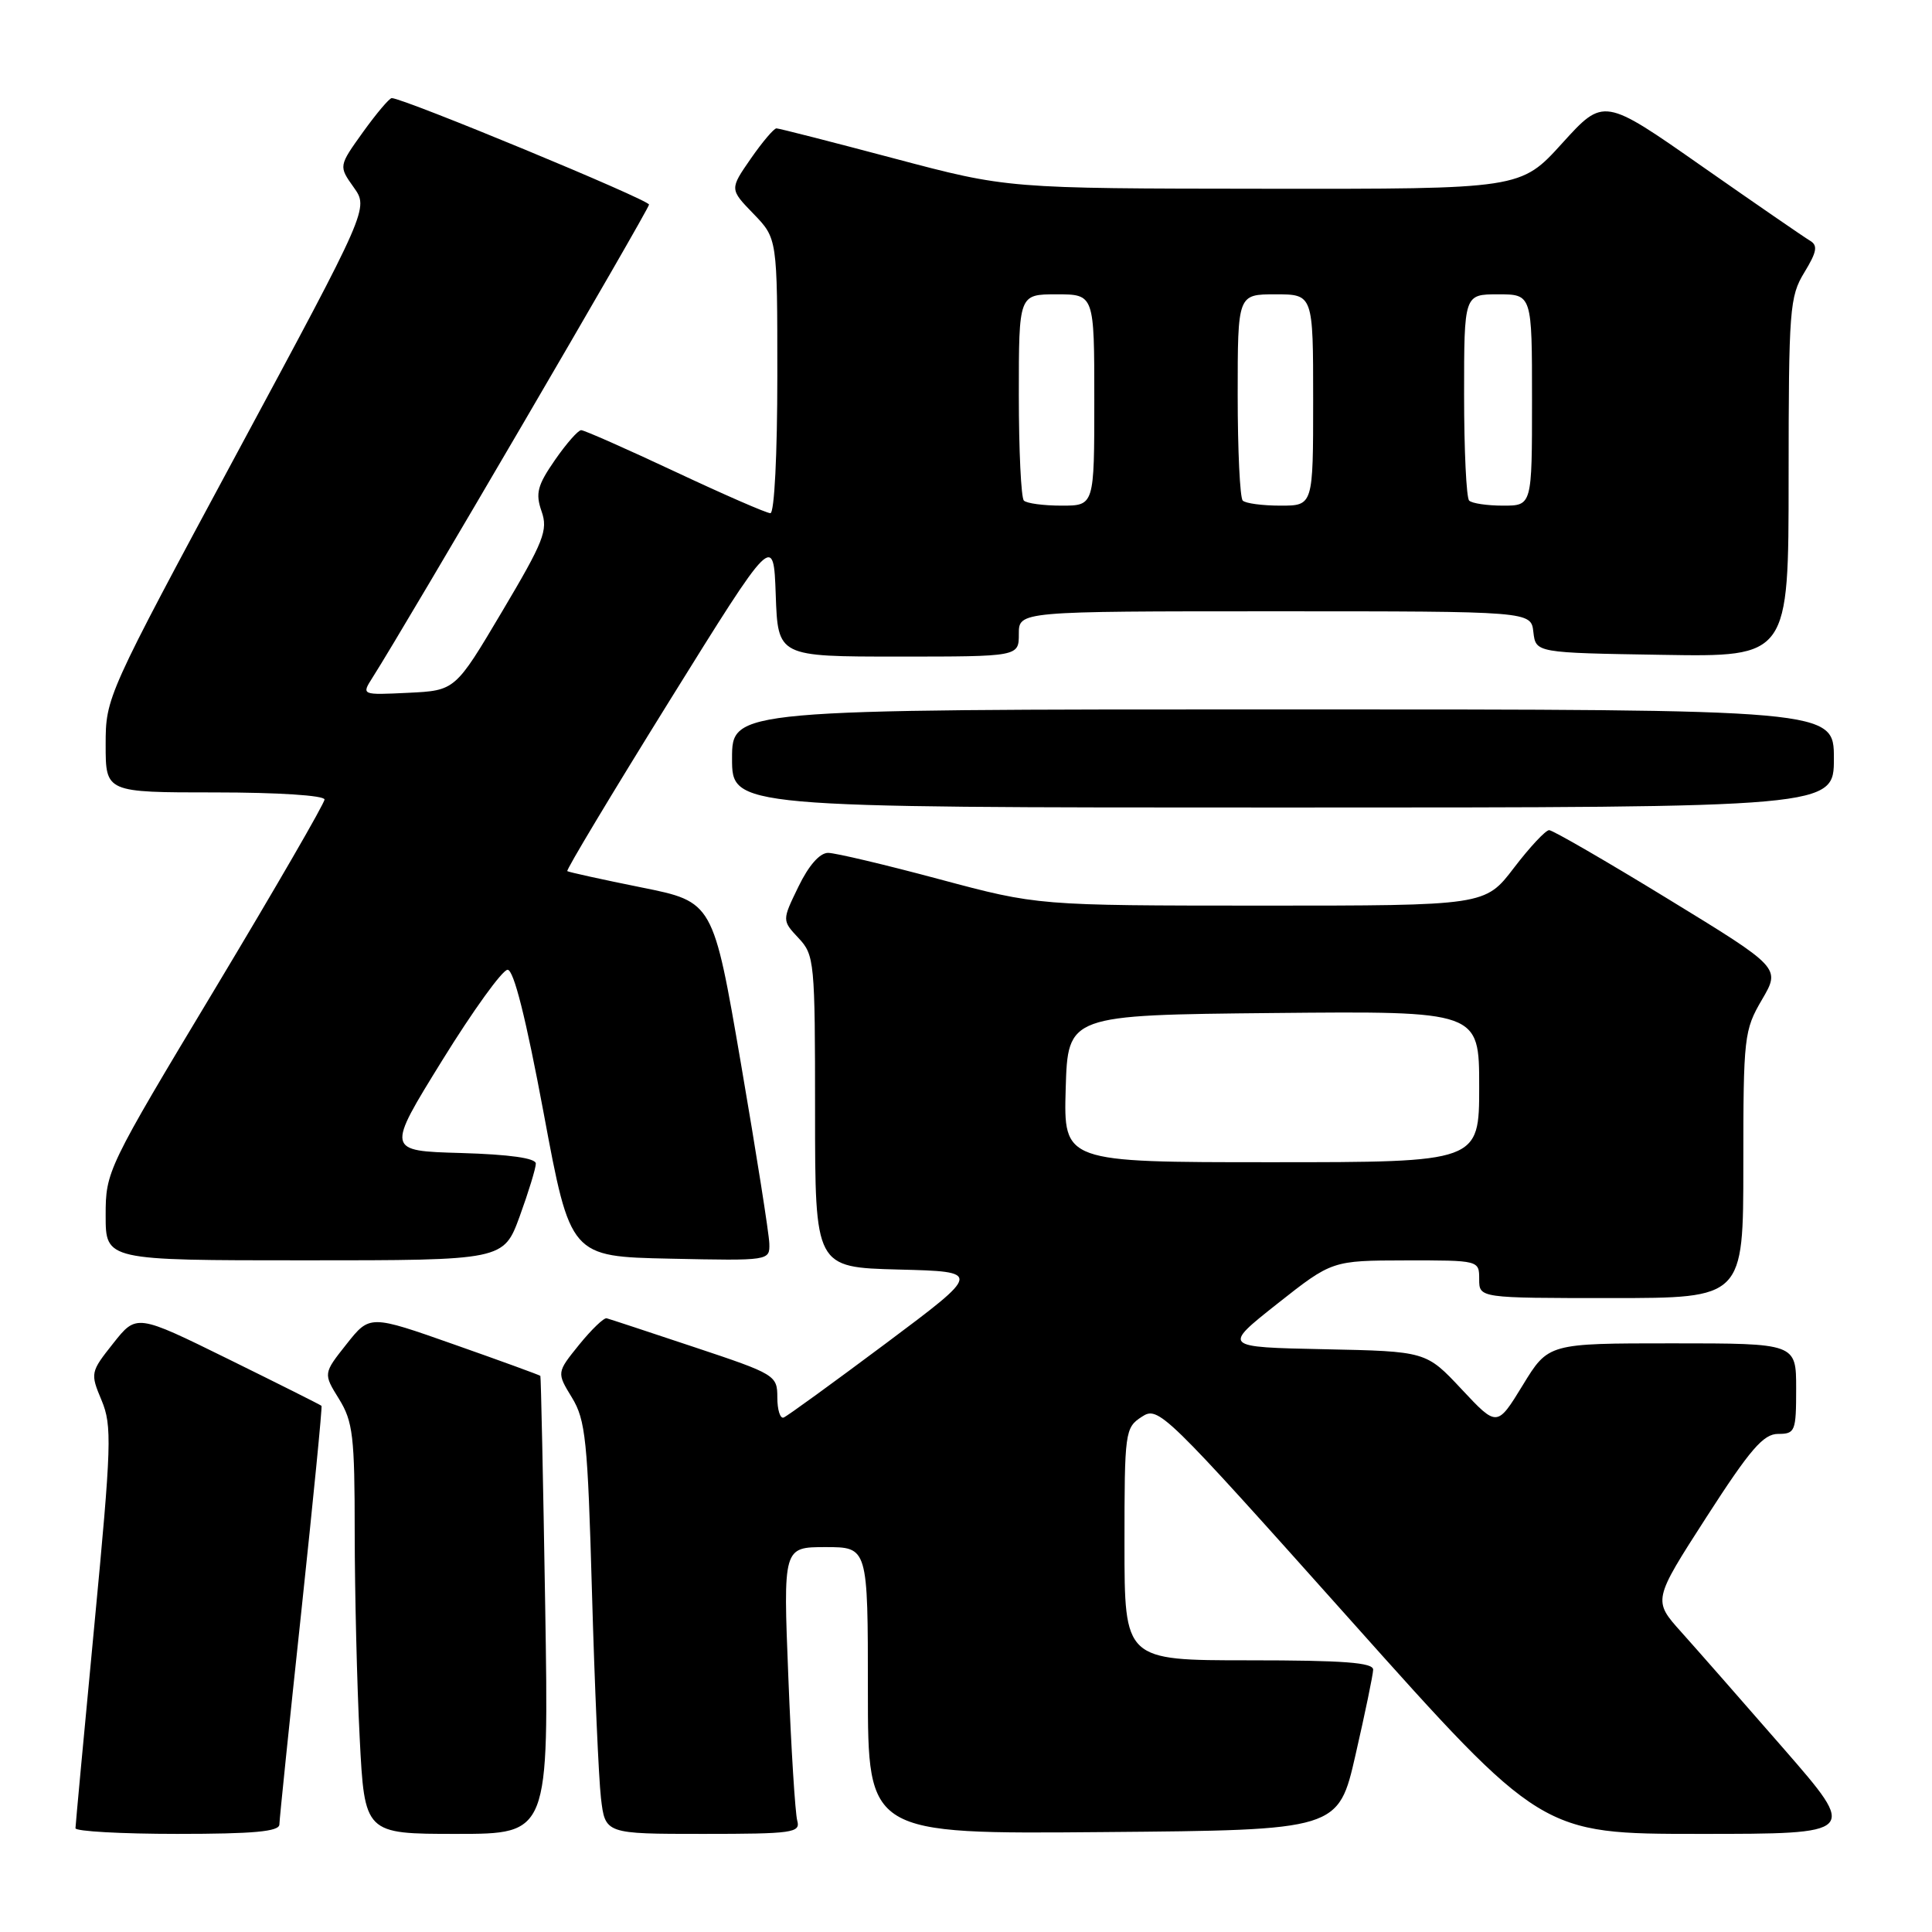 <?xml version="1.0" encoding="UTF-8" standalone="no"?>
<!DOCTYPE svg PUBLIC "-//W3C//DTD SVG 1.1//EN" "http://www.w3.org/Graphics/SVG/1.1/DTD/svg11.dtd" >
<svg xmlns="http://www.w3.org/2000/svg" xmlns:xlink="http://www.w3.org/1999/xlink" version="1.1" viewBox="0 0 256 256">
 <g >
 <path fill="currentColor"
d=" M 37.02 241.75 C 37.03 241.06 38.34 228.35 39.93 213.50 C 41.51 198.65 42.72 186.40 42.60 186.28 C 42.49 186.16 36.92 183.37 30.24 180.08 C 18.09 174.10 18.09 174.10 15.01 177.99 C 11.98 181.81 11.95 181.95 13.46 185.55 C 14.86 188.92 14.78 191.40 12.50 215.36 C 11.13 229.74 10.01 241.84 10.00 242.25 C 10.00 242.66 16.07 243.00 23.50 243.00 C 33.62 243.00 37.01 242.69 37.02 241.75 Z  M 72.24 212.75 C 71.97 196.11 71.68 182.42 71.60 182.31 C 71.52 182.21 66.40 180.34 60.23 178.17 C 49.00 174.21 49.00 174.21 45.92 178.10 C 42.83 182.00 42.83 182.00 44.92 185.37 C 46.77 188.37 47.00 190.30 47.00 203.12 C 47.01 211.03 47.30 223.24 47.66 230.25 C 48.31 243.00 48.31 243.00 60.52 243.00 C 72.73 243.00 72.73 243.00 72.24 212.75 Z  M 105.64 241.25 C 105.37 240.29 104.83 231.74 104.46 222.25 C 103.77 205.00 103.77 205.00 109.39 205.00 C 115.00 205.00 115.00 205.00 115.00 224.01 C 115.00 243.03 115.00 243.03 146.17 242.76 C 177.34 242.50 177.34 242.50 179.62 232.50 C 180.88 227.00 181.93 221.94 181.95 221.25 C 181.99 220.30 178.06 220.00 165.50 220.00 C 149.00 220.00 149.00 220.00 149.00 204.62 C 149.00 189.71 149.07 189.18 151.28 187.74 C 153.50 186.28 154.10 186.86 178.90 214.62 C 204.25 243.00 204.25 243.00 225.21 243.00 C 246.17 243.00 246.17 243.00 236.38 231.75 C 230.99 225.56 224.88 218.60 222.80 216.28 C 219.01 212.06 219.01 212.06 226.11 201.03 C 231.90 192.04 233.66 190.00 235.61 190.00 C 237.87 190.00 238.00 189.66 238.00 184.00 C 238.00 178.00 238.00 178.00 221.58 178.00 C 205.16 178.00 205.16 178.00 201.77 183.55 C 198.37 189.10 198.37 189.10 193.67 184.08 C 188.97 179.06 188.97 179.06 175.48 178.78 C 161.99 178.50 161.99 178.50 169.24 172.76 C 176.50 167.03 176.50 167.03 186.25 167.01 C 195.99 167.00 196.00 167.00 196.00 169.50 C 196.00 172.00 196.00 172.00 213.50 172.00 C 231.00 172.00 231.00 172.00 231.00 154.34 C 231.00 137.36 231.10 136.51 233.47 132.46 C 235.94 128.24 235.94 128.24 221.03 119.12 C 212.83 114.10 205.74 110.00 205.27 110.00 C 204.80 110.00 202.70 112.25 200.60 115.00 C 196.78 120.00 196.78 120.00 167.14 120.00 C 137.50 119.99 137.50 119.99 124.50 116.51 C 117.35 114.59 110.71 113.02 109.74 113.01 C 108.63 113.00 107.16 114.67 105.80 117.48 C 103.62 121.96 103.62 121.96 105.81 124.30 C 107.92 126.54 108.00 127.41 108.00 147.28 C 108.00 167.93 108.00 167.93 119.05 168.22 C 130.09 168.50 130.09 168.50 117.39 178.00 C 110.40 183.22 104.31 187.65 103.84 187.83 C 103.38 188.02 103.00 186.82 103.00 185.17 C 103.00 182.24 102.74 182.08 92.02 178.51 C 85.99 176.50 80.75 174.77 80.39 174.68 C 80.02 174.58 78.38 176.16 76.74 178.18 C 73.76 181.87 73.76 181.87 75.78 185.18 C 77.60 188.16 77.87 190.83 78.44 211.00 C 78.79 223.38 79.33 235.64 79.63 238.25 C 80.19 243.00 80.19 243.00 93.16 243.00 C 105.04 243.00 106.09 242.85 105.64 241.25 Z  M 68.87 161.15 C 70.04 157.93 71.00 154.79 71.00 154.18 C 71.00 153.46 67.53 152.97 61.09 152.78 C 51.18 152.50 51.18 152.50 58.60 140.50 C 62.68 133.90 66.58 128.50 67.26 128.50 C 68.08 128.50 69.70 134.97 72.04 147.50 C 75.58 166.50 75.58 166.50 88.79 166.78 C 101.97 167.06 102.00 167.05 101.94 164.78 C 101.91 163.53 100.22 152.82 98.19 141.00 C 94.50 119.50 94.50 119.50 85.00 117.59 C 79.78 116.54 75.35 115.56 75.17 115.43 C 74.99 115.29 81.07 105.17 88.67 92.93 C 102.50 70.68 102.50 70.68 102.79 78.84 C 103.08 87.00 103.08 87.00 119.04 87.00 C 135.00 87.00 135.00 87.00 135.00 84.00 C 135.00 81.00 135.00 81.00 168.93 81.00 C 202.87 81.00 202.87 81.00 203.18 83.75 C 203.50 86.50 203.50 86.50 220.25 86.77 C 237.00 87.05 237.00 87.05 237.00 63.27 C 237.01 40.96 237.13 39.29 239.09 36.09 C 240.75 33.36 240.90 32.52 239.83 31.89 C 239.10 31.46 232.65 27.02 225.50 22.02 C 212.50 12.92 212.50 12.92 207.00 18.98 C 201.50 25.05 201.50 25.05 167.50 25.01 C 133.50 24.98 133.50 24.98 118.50 21.00 C 110.25 18.81 103.22 17.01 102.89 17.01 C 102.55 17.00 101.01 18.82 99.47 21.04 C 96.68 25.07 96.68 25.07 99.84 28.33 C 103.00 31.60 103.00 31.60 103.00 49.80 C 103.00 60.21 102.61 68.00 102.08 68.00 C 101.57 68.00 95.89 65.52 89.46 62.50 C 83.02 59.48 77.42 57.00 77.01 57.00 C 76.60 57.00 75.04 58.78 73.53 60.96 C 71.21 64.31 70.93 65.37 71.76 67.75 C 72.64 70.26 72.06 71.72 66.53 81.03 C 60.32 91.50 60.32 91.50 54.10 91.80 C 47.89 92.10 47.89 92.10 49.35 89.80 C 53.77 82.87 86.00 27.73 86.00 27.11 C 86.00 26.47 53.46 13.00 51.91 13.00 C 51.59 13.00 49.88 15.03 48.10 17.50 C 44.87 22.01 44.87 22.01 46.86 24.81 C 48.86 27.61 48.86 27.61 31.43 59.99 C 14.11 92.16 14.00 92.41 14.00 98.68 C 14.00 105.00 14.00 105.00 28.50 105.00 C 36.83 105.00 43.00 105.40 43.00 105.94 C 43.00 106.45 36.47 117.73 28.50 131.00 C 14.17 154.84 14.00 155.20 14.00 161.06 C 14.00 167.00 14.00 167.00 40.37 167.00 C 66.73 167.00 66.73 167.00 68.87 161.15 Z  M 243.00 100.50 C 243.00 94.00 243.00 94.00 170.00 94.00 C 97.00 94.00 97.00 94.00 97.00 100.50 C 97.00 107.00 97.00 107.00 170.00 107.00 C 243.00 107.00 243.00 107.00 243.00 100.50 Z  M 141.21 144.25 C 141.50 134.50 141.50 134.50 168.75 134.23 C 196.00 133.97 196.00 133.97 196.00 143.98 C 196.00 154.00 196.00 154.00 168.46 154.00 C 140.93 154.00 140.93 154.00 141.21 144.25 Z  M 135.67 66.33 C 135.30 65.97 135.00 59.67 135.00 52.33 C 135.00 39.00 135.00 39.00 140.00 39.00 C 145.00 39.00 145.00 39.00 145.00 53.00 C 145.00 67.00 145.00 67.00 140.67 67.00 C 138.28 67.00 136.03 66.70 135.67 66.33 Z  M 164.67 66.33 C 164.30 65.97 164.00 59.67 164.00 52.33 C 164.00 39.00 164.00 39.00 169.00 39.00 C 174.00 39.00 174.00 39.00 174.00 53.00 C 174.00 67.00 174.00 67.00 169.67 67.00 C 167.28 67.00 165.03 66.70 164.67 66.33 Z  M 194.67 66.33 C 194.30 65.97 194.00 59.67 194.00 52.33 C 194.00 39.00 194.00 39.00 198.50 39.00 C 203.00 39.00 203.00 39.00 203.00 53.00 C 203.00 67.00 203.00 67.00 199.17 67.00 C 197.06 67.00 195.03 66.70 194.67 66.33 Z "/>
</g>
</svg>